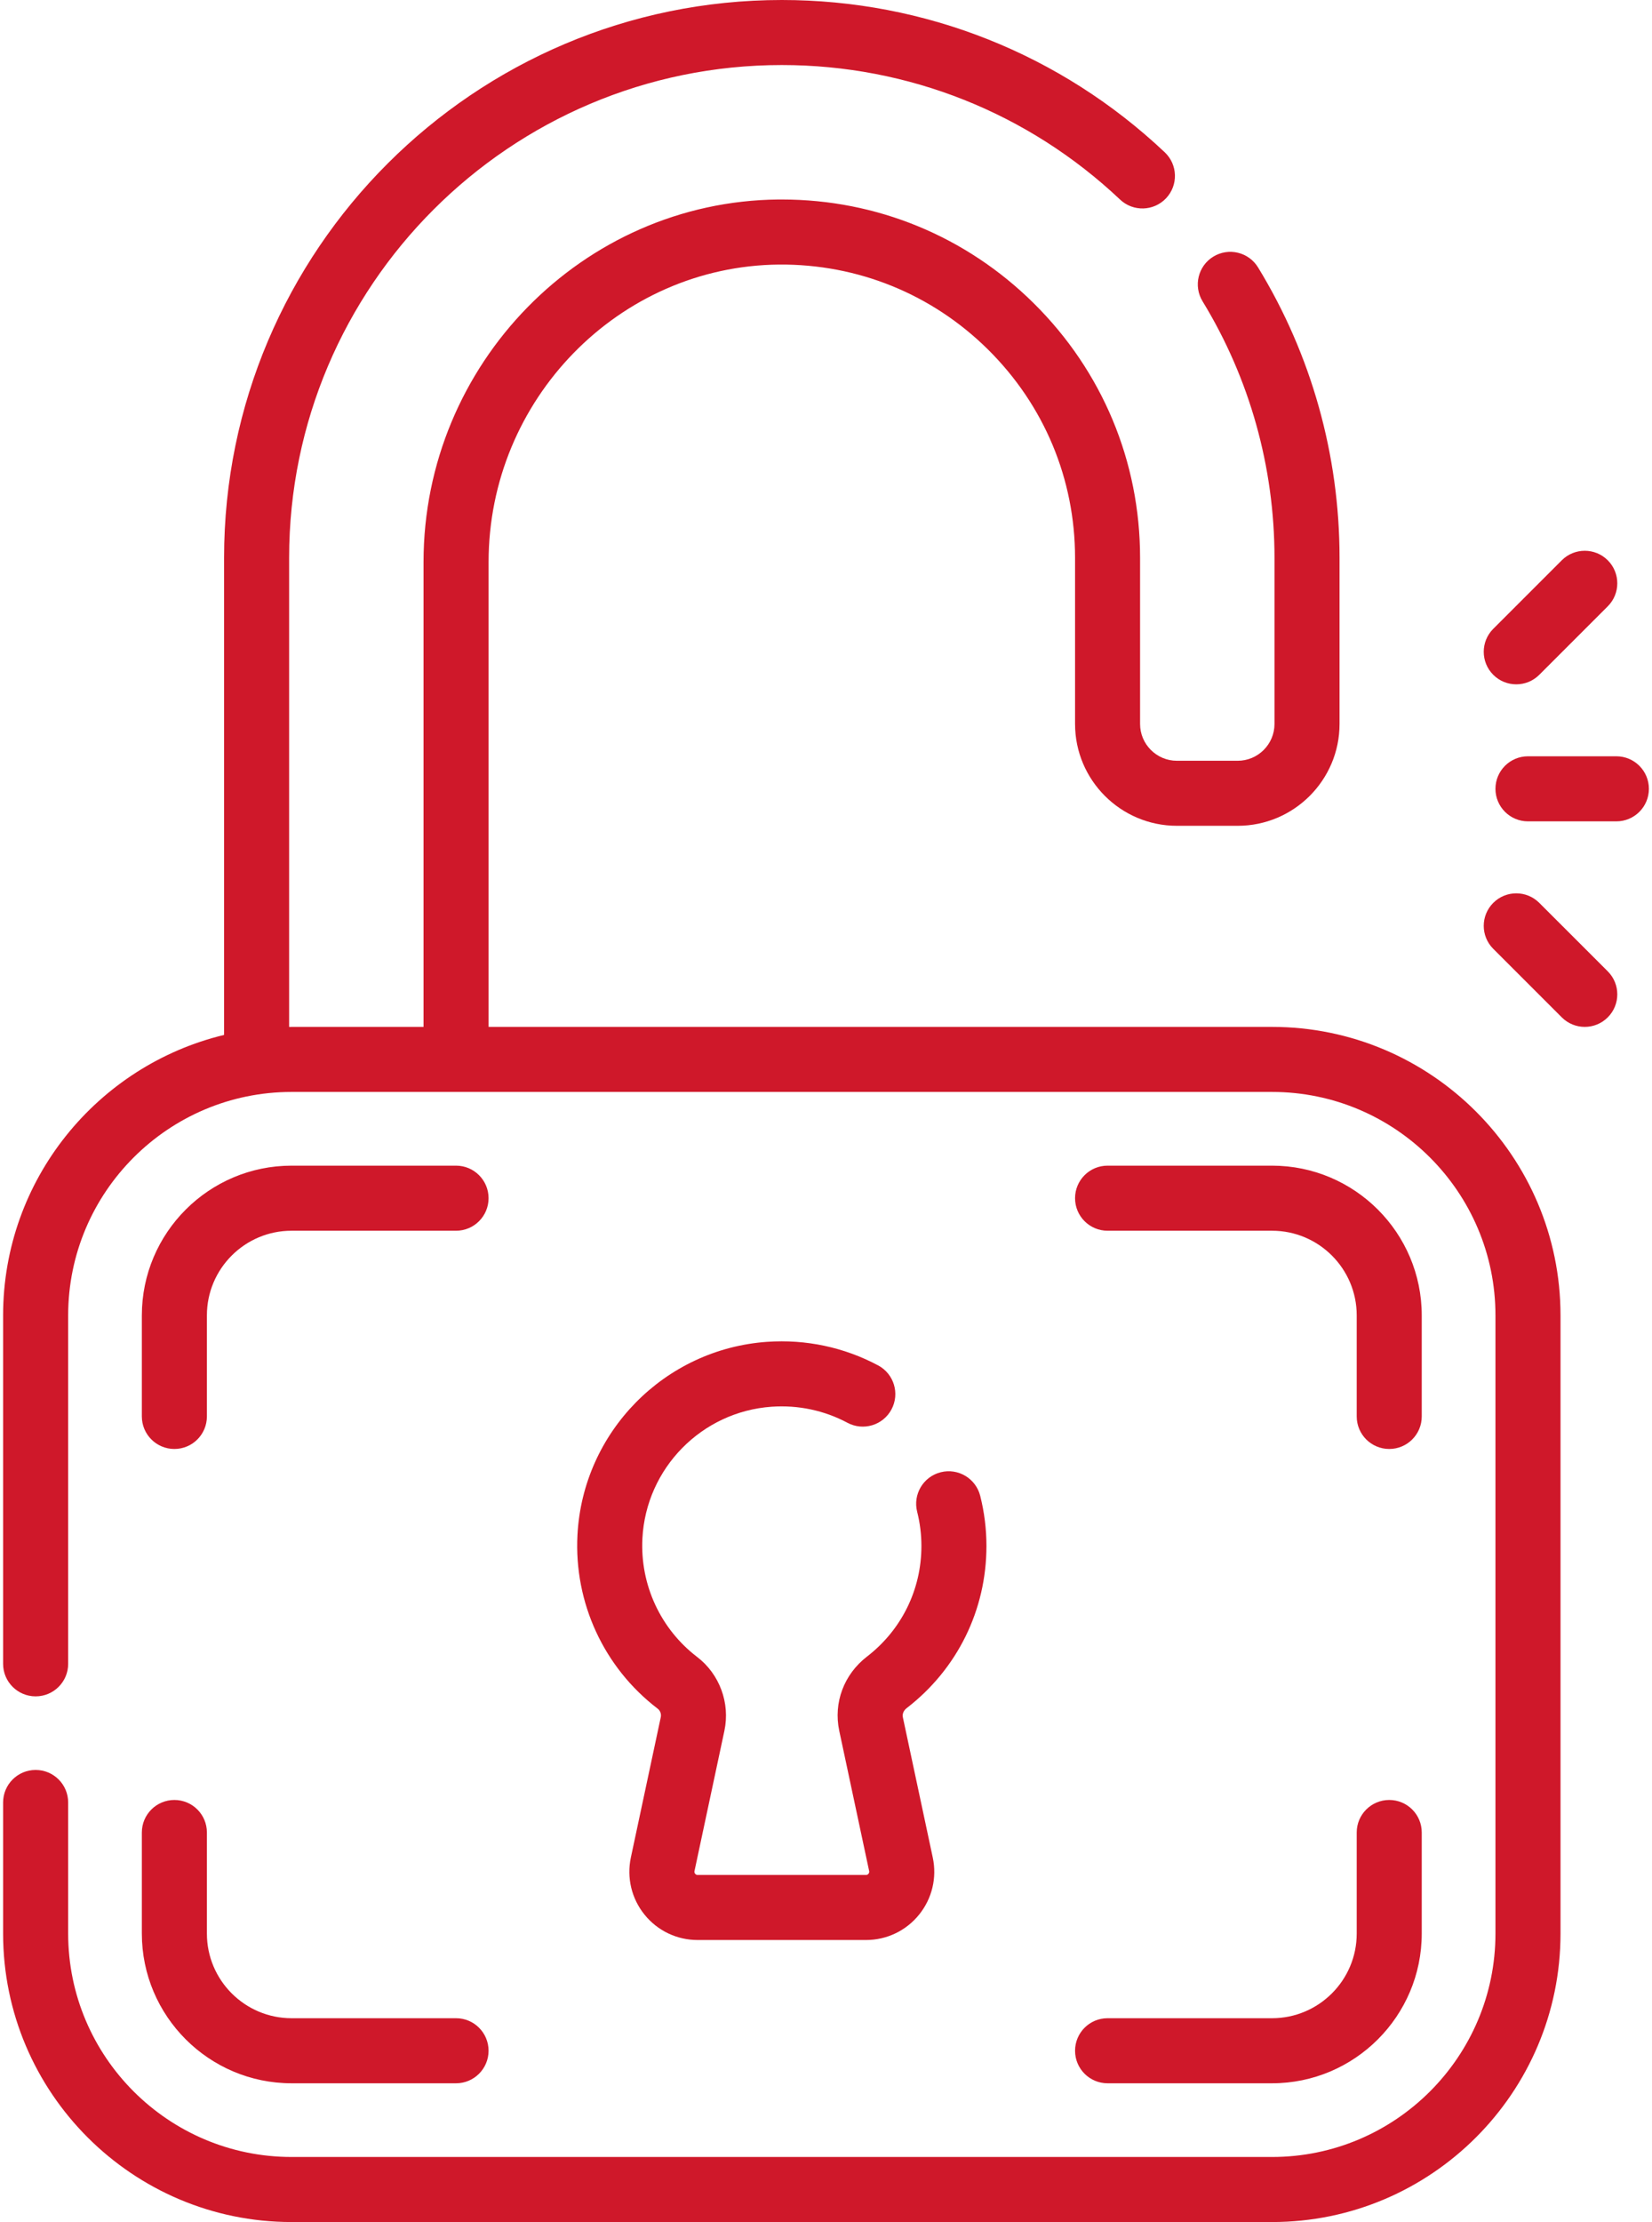<svg width="58" height="78" viewBox="0 0 58 78" fill="none" xmlns="http://www.w3.org/2000/svg">
<path d="M44.661 36.047H17.154V19.727C17.154 14.025 21.726 9.341 27.347 9.287C30.106 9.264 32.719 10.319 34.689 12.27C36.659 14.221 37.744 16.817 37.744 19.581V25.413C37.744 27.384 39.348 28.988 41.319 28.988H43.454C45.426 28.988 47.03 27.384 47.03 25.413V19.581C47.03 15.975 46.041 12.45 44.169 9.387C43.84 8.849 43.138 8.679 42.599 9.008C42.062 9.336 41.892 10.039 42.221 10.577C43.873 13.282 44.746 16.395 44.746 19.581V25.413C44.746 26.125 44.166 26.705 43.454 26.705H41.319C40.607 26.705 40.027 26.125 40.027 25.413V19.581C40.027 16.203 38.702 13.03 36.295 10.647C33.919 8.294 30.782 7.003 27.45 7.003C27.408 7.003 27.366 7.003 27.325 7.003C20.457 7.07 14.87 12.778 14.87 19.727V36.047H10.236C10.208 36.047 10.179 36.049 10.151 36.049V19.581C10.151 10.043 17.911 2.283 27.449 2.283C31.884 2.283 36.102 3.961 39.325 7.006C39.783 7.439 40.506 7.418 40.939 6.96C41.372 6.502 41.352 5.779 40.893 5.346C37.244 1.899 32.469 0 27.449 0C16.651 0 7.867 8.784 7.867 19.581V36.329C3.423 37.399 0.109 41.406 0.109 46.174V58.406C0.109 59.036 0.62 59.547 1.251 59.547C1.882 59.547 2.393 59.036 2.393 58.406V46.174C2.393 41.849 5.911 38.33 10.236 38.33H44.661C48.986 38.33 52.504 41.849 52.504 46.174V67.873C52.504 72.198 48.986 75.716 44.661 75.716H10.236C5.911 75.716 2.393 72.198 2.393 67.873V63.272C2.393 62.641 1.882 62.13 1.251 62.13C0.62 62.13 0.109 62.641 0.109 63.272V67.873C0.109 73.457 4.652 78 10.236 78H44.661C50.245 78 54.788 73.457 54.788 67.873V46.174C54.788 40.59 50.245 36.047 44.661 36.047Z" fill="#CF182A"/>
<path d="M48.775 50.863C49.406 50.863 49.916 50.352 49.916 49.721V46.174C49.916 43.276 47.559 40.918 44.661 40.918H38.885C38.255 40.918 37.744 41.429 37.744 42.06C37.744 42.691 38.255 43.202 38.885 43.202H44.661C46.3 43.202 47.633 44.535 47.633 46.174V49.721C47.633 50.352 48.144 50.863 48.775 50.863Z" fill="#CF182A"/>
<path d="M6.122 50.863C6.753 50.863 7.264 50.352 7.264 49.721V46.174C7.264 44.535 8.597 43.202 10.236 43.202H16.012C16.642 43.202 17.153 42.691 17.153 42.06C17.153 41.429 16.642 40.918 16.012 40.918H10.236C7.338 40.918 4.98 43.276 4.98 46.174V49.721C4.98 50.352 5.492 50.863 6.122 50.863Z" fill="#CF182A"/>
<path d="M4.98 67.873C4.98 70.771 7.338 73.129 10.236 73.129H16.012C16.642 73.129 17.153 72.617 17.153 71.987C17.153 71.356 16.642 70.845 16.012 70.845H10.236C8.597 70.845 7.264 69.512 7.264 67.873V64.325C7.264 63.695 6.753 63.184 6.122 63.184C5.492 63.184 4.98 63.695 4.98 64.325V67.873Z" fill="#CF182A"/>
<path d="M38.885 73.129H44.661C47.559 73.129 49.916 70.771 49.916 67.873V64.325C49.916 63.695 49.406 63.184 48.775 63.184C48.144 63.184 47.633 63.695 47.633 64.325V67.873C47.633 69.512 46.3 70.845 44.661 70.845H38.885C38.255 70.845 37.744 71.356 37.744 71.987C37.744 72.617 38.255 73.129 38.885 73.129Z" fill="#CF182A"/>
<path d="M27.092 49.38C28.022 49.315 28.942 49.51 29.754 49.944C30.31 50.241 31.002 50.031 31.299 49.475C31.596 48.919 31.387 48.227 30.831 47.93C29.639 47.293 28.293 47.007 26.932 47.102C23.326 47.355 20.463 50.271 20.274 53.884C20.15 56.258 21.202 58.537 23.09 59.979C23.18 60.048 23.223 60.165 23.199 60.278L22.149 65.203C21.998 65.914 22.173 66.646 22.63 67.211C23.087 67.776 23.766 68.1 24.493 68.1H30.404C31.131 68.1 31.81 67.776 32.267 67.211C32.724 66.646 32.9 65.914 32.748 65.203L31.698 60.279C31.674 60.165 31.725 60.043 31.831 59.961C33.612 58.588 34.633 56.514 34.633 54.268C34.633 53.678 34.56 53.085 34.414 52.508C34.26 51.897 33.64 51.526 33.028 51.68C32.416 51.834 32.046 52.455 32.2 53.066C32.3 53.461 32.35 53.866 32.35 54.268C32.35 55.8 31.653 57.215 30.438 58.152C29.629 58.775 29.256 59.773 29.465 60.755L30.515 65.68C30.518 65.693 30.526 65.732 30.492 65.774C30.458 65.816 30.418 65.816 30.404 65.816H24.493C24.48 65.816 24.439 65.816 24.405 65.774C24.371 65.732 24.38 65.693 24.383 65.679L25.433 60.754C25.639 59.783 25.264 58.766 24.476 58.164C23.188 57.18 22.47 55.624 22.554 54.003C22.683 51.54 24.634 49.552 27.092 49.38Z" fill="#CF182A"/>
<path d="M53.234 24.022C53.527 24.022 53.819 23.911 54.042 23.688L56.447 21.283C56.893 20.837 56.893 20.114 56.447 19.668C56.001 19.222 55.278 19.222 54.832 19.668L52.427 22.073C51.981 22.519 51.981 23.242 52.427 23.688C52.65 23.911 52.942 24.022 53.234 24.022Z" fill="#CF182A"/>
<path d="M54.042 31.693C53.596 31.247 52.873 31.247 52.427 31.693C51.981 32.139 51.981 32.861 52.427 33.307L54.832 35.712C55.055 35.935 55.347 36.047 55.639 36.047C55.932 36.047 56.224 35.935 56.447 35.712C56.893 35.266 56.893 34.543 56.447 34.097L54.042 31.693Z" fill="#CF182A"/>
<path d="M56.749 26.548H53.646C53.015 26.548 52.504 27.059 52.504 27.69C52.504 28.321 53.015 28.832 53.646 28.832H56.749C57.38 28.832 57.891 28.321 57.891 27.69C57.891 27.059 57.38 26.548 56.749 26.548Z" fill="#CF182A"/>
</svg>

